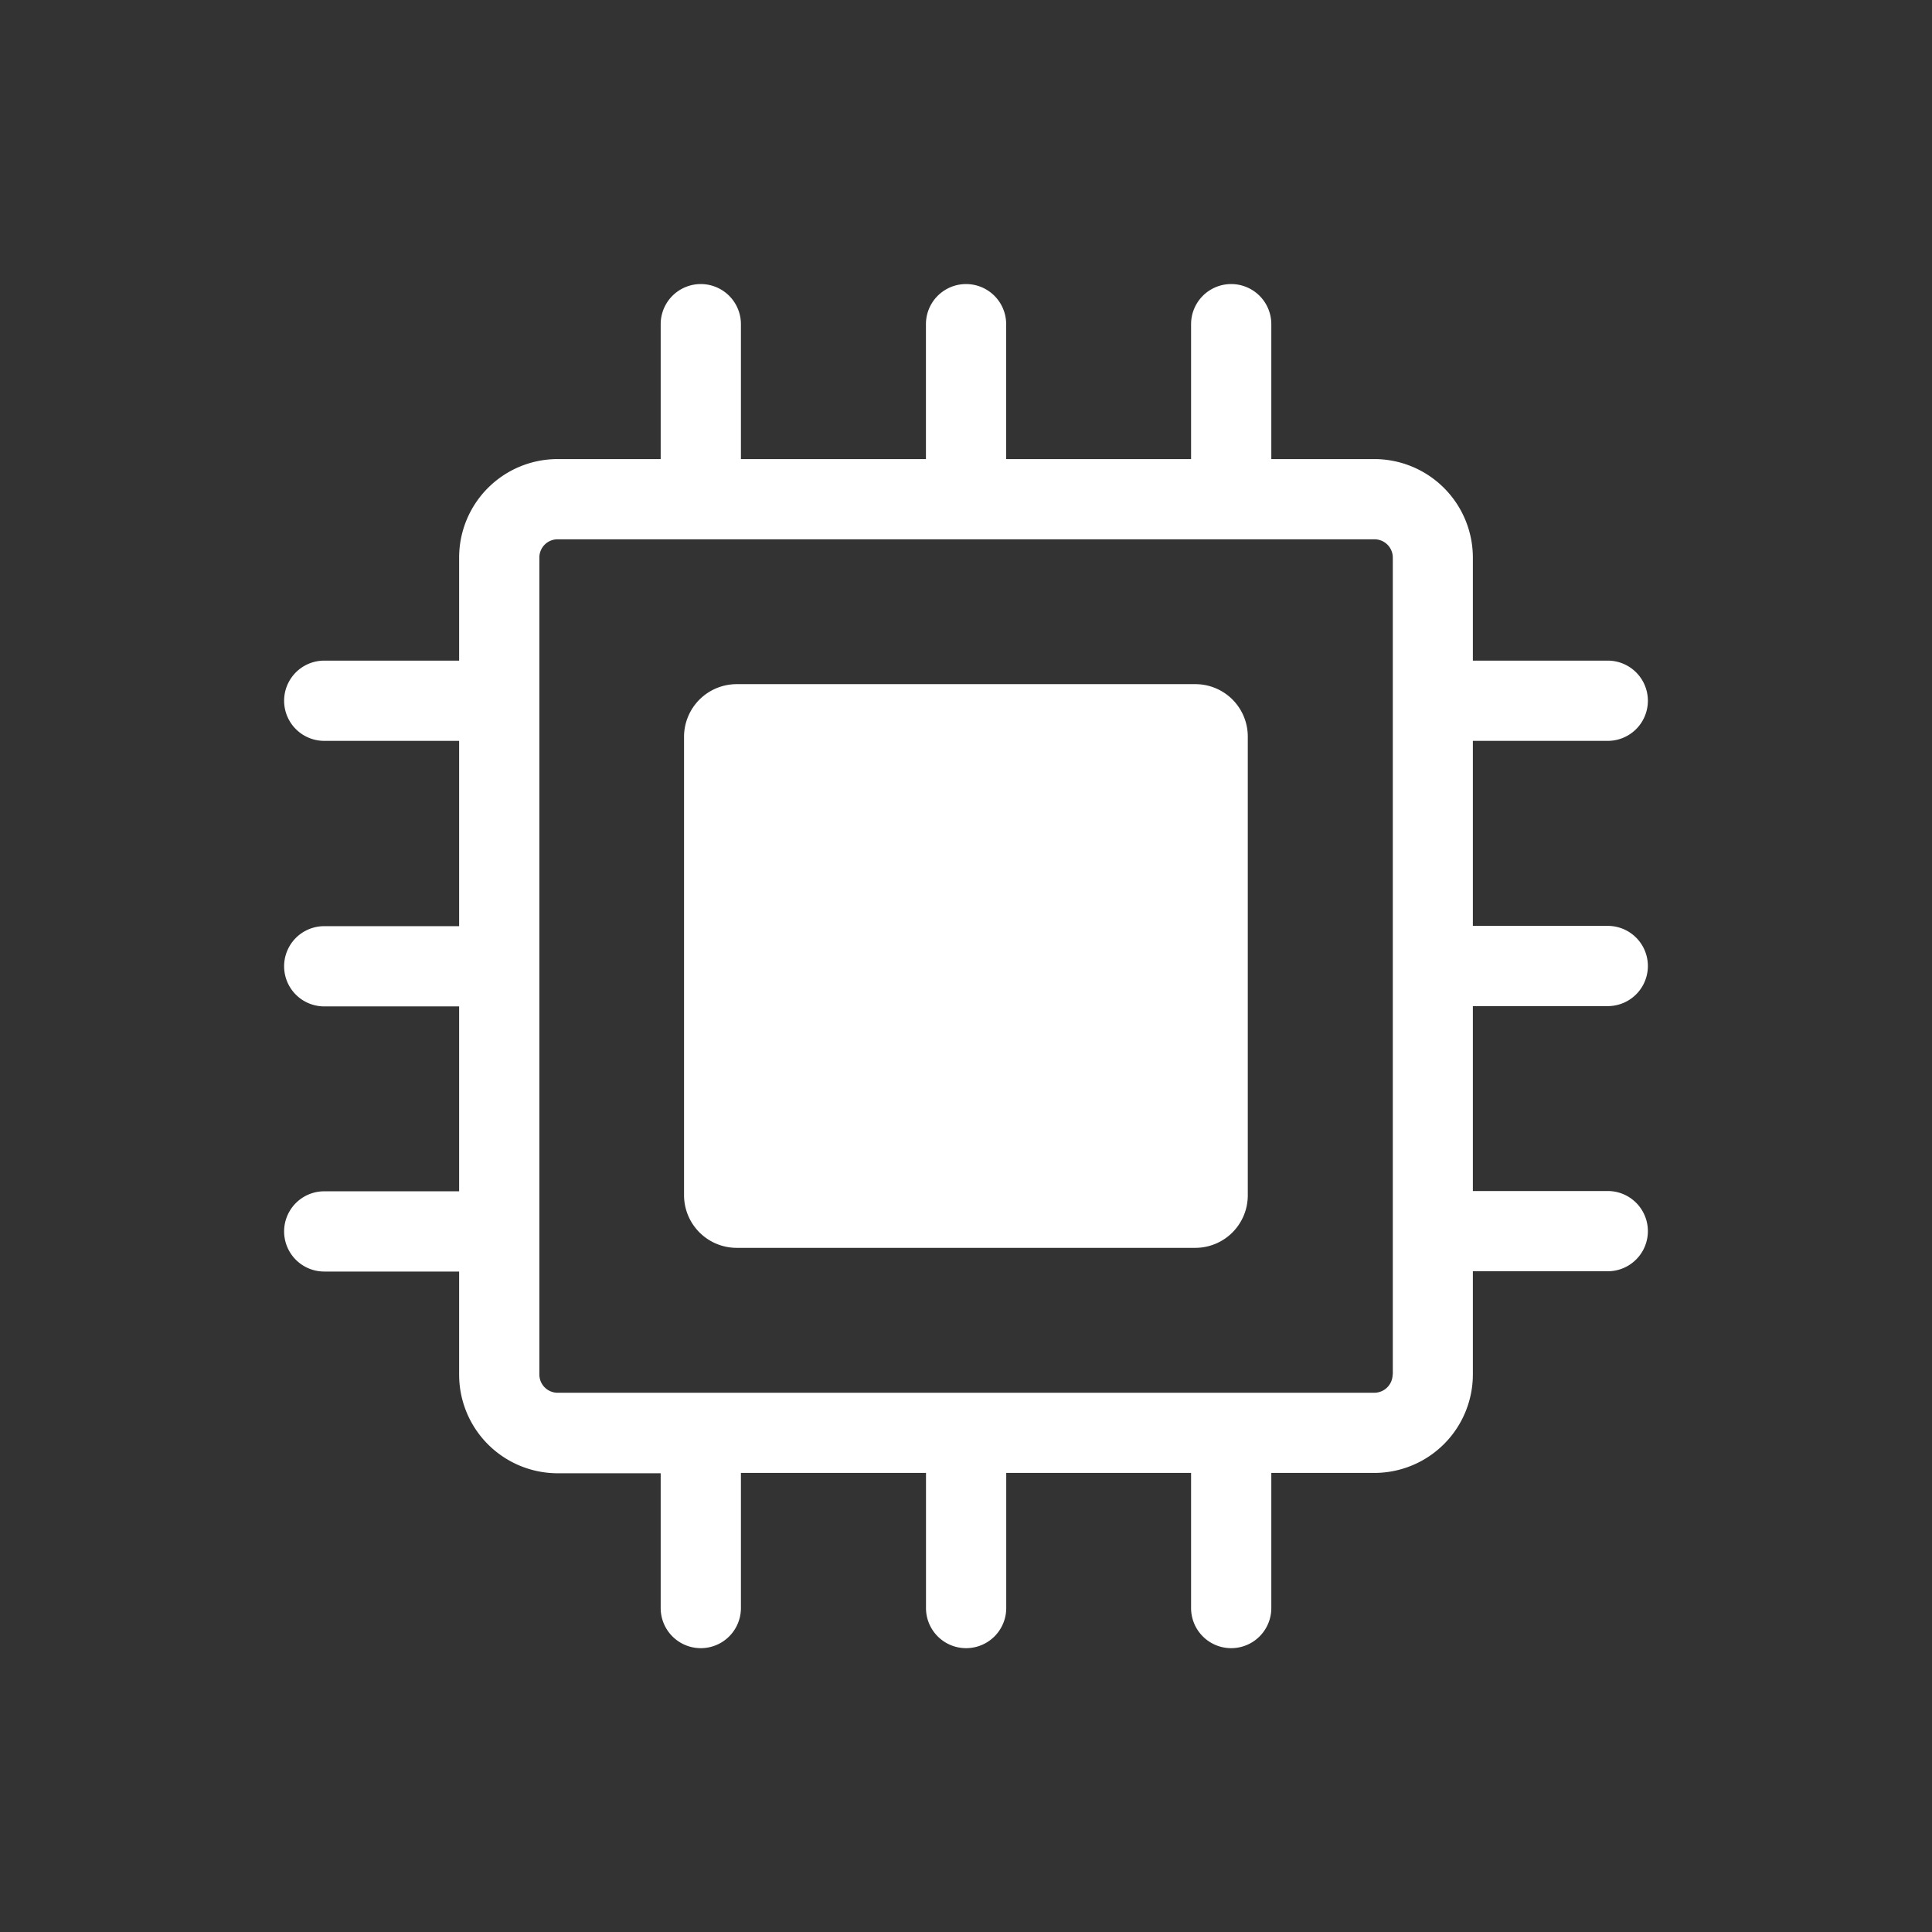 <svg xmlns="http://www.w3.org/2000/svg" xmlns:xlink="http://www.w3.org/1999/xlink" width="34" height="34" viewBox="0 0 34 34"><rect x="0" y="0" width="34" height="34" fill="#333333" stroke="none"/><defs><style>.a{fill:#fff;}.b{clip-path:url(#a);}</style><clipPath id="a"><rect class="a" width="34" height="34" transform="translate(11 55)"/></clipPath></defs><g class="b" transform="translate(-11 -55)"><g transform="translate(-60.799 -16.801)"><path class="a" d="M383.594,374.7h-8.071a.927.927,0,0,0-.925.925v8.07a.927.927,0,0,0,.925.925h8.071a.924.924,0,0,0,.925-.925v-8.07A.922.922,0,0,0,383.594,374.7Z" transform="translate(-290.761 -290.859)"/><path class="a" d="M100.093,89.507a.706.706,0,1,0,0-1.412H97.719V84.839h2.374a.706.706,0,1,0,0-1.412H97.719V81.612a1.735,1.735,0,0,0-1.732-1.732H94.172V77.506a.706.706,0,1,0-1.412,0V79.88H89.506V77.506a.706.706,0,1,0-1.412,0V79.88H84.838V77.506a.706.706,0,1,0-1.412,0V79.88H81.611a1.733,1.733,0,0,0-1.732,1.732v1.815H77.505a.706.706,0,0,0,0,1.412h2.374V88.1H77.505a.706.706,0,0,0,0,1.412h2.374v3.254H77.505a.706.706,0,0,0,0,1.412h2.374v1.815a1.735,1.735,0,0,0,1.732,1.735h1.815V100.1a.706.706,0,0,0,1.412,0V97.722h3.257V100.1a.706.706,0,1,0,1.412,0V97.722H92.76V100.1a.706.706,0,1,0,1.412,0V97.722h1.815a1.734,1.734,0,0,0,1.732-1.735V94.173h2.374a.706.706,0,1,0,0-1.412H97.719V89.507Zm-3.786,6.481a.323.323,0,0,1-.323.323H81.611a.321.321,0,0,1-.32-.323V81.612a.32.32,0,0,1,.32-.32H95.987a.322.322,0,0,1,.323.32V95.988Z"/></g></g></svg>